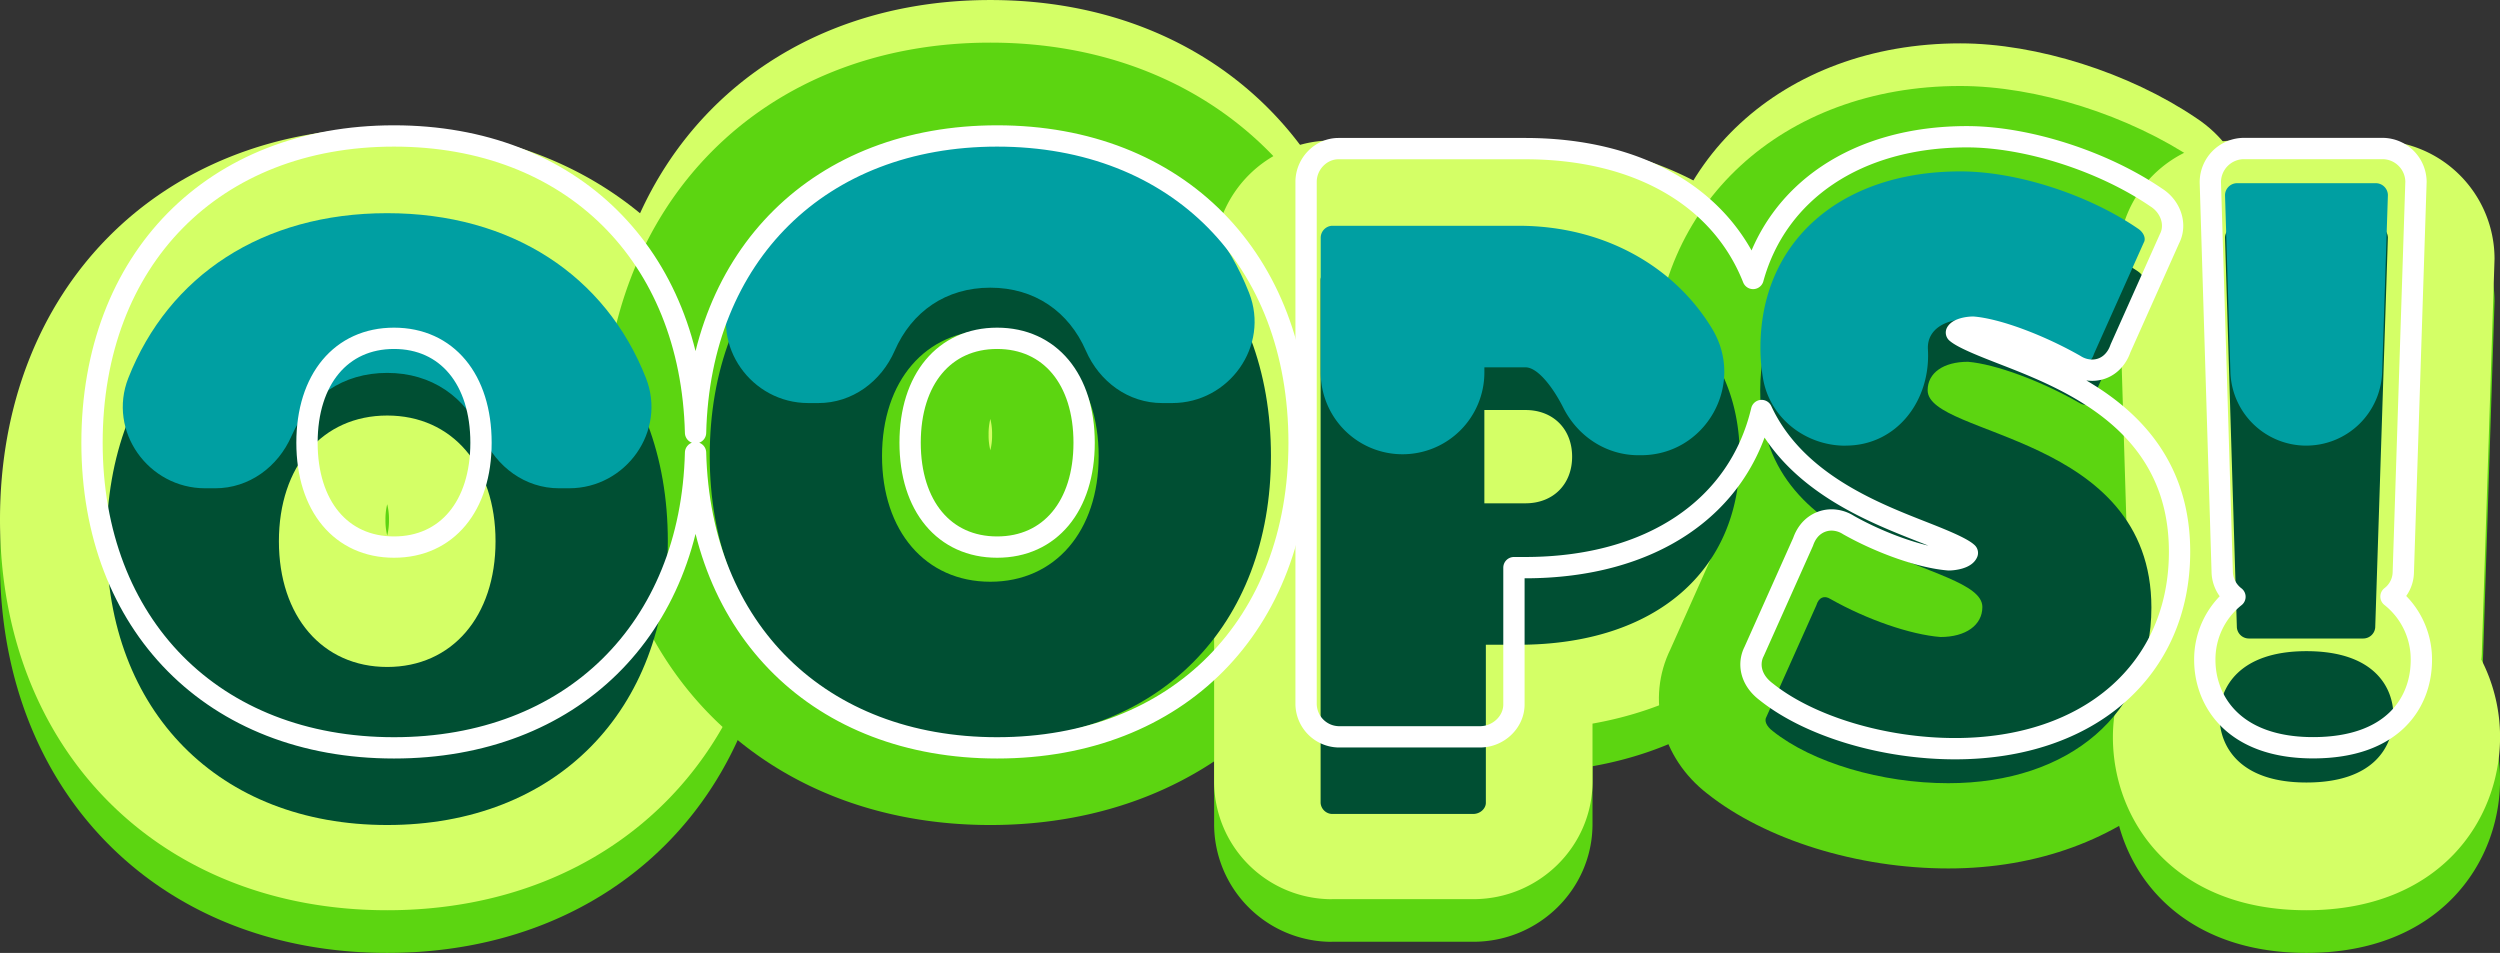 <svg id="Layer_1" data-name="Layer 1" xmlns="http://www.w3.org/2000/svg" viewBox="0 0 1202.74 458.44"><rect x="0" y="0" width="1202.74" height="458.44" fill="#333333" stroke="none"/><defs><style>.cls-1{fill:#5cd511;}.cls-2{fill:#d4ff66;}.cls-3{fill:#004f33;}.cls-4{fill:#009fa2;}.cls-5{fill:none;stroke:#fff;stroke-linecap:round;stroke-linejoin:round;stroke-width:10.25px;}</style></defs><title>text_15</title><path class="cls-1" d="M-1576.55-1214.47c-109.69,0-186.29-77.24-186.29-187.82,0-111,76.6-188.58,186.29-188.58s186.29,77.55,186.29,188.58C-1390.25-1291.7-1466.86-1214.47-1576.55-1214.47Zm0-195.35a29.34,29.34,0,0,0-.84,7.53,29.34,29.34,0,0,0,.84,7.53,29.34,29.34,0,0,0,.84-7.53A29.34,29.34,0,0,0-1576.55-1409.82Z" transform="translate(1762.84 1672.91)"/><path class="cls-2" d="M-1576.55-1235c-109.69,0-186.29-77.24-186.29-187.82,0-111,76.6-188.58,186.29-188.58s186.29,77.55,186.29,188.58C-1390.25-1312.21-1466.86-1235-1576.55-1235Zm0-195.35a29.34,29.34,0,0,0-.84,7.53,29.34,29.34,0,0,0,.84,7.53,29.34,29.34,0,0,0,.84-7.53A29.34,29.34,0,0,0-1576.55-1430.32Z" transform="translate(1762.84 1672.91)"/><path class="cls-2" d="M-1286.39-1296.5c-109.69,0-186.29-77.24-186.29-187.82,0-111,76.6-188.58,186.29-188.58s186.29,77.55,186.29,188.58C-1100.09-1373.74-1176.7-1296.5-1286.39-1296.5Zm0-195.35a29.34,29.34,0,0,0-.84,7.53,29.34,29.34,0,0,0,.84,7.53,29.34,29.34,0,0,0,.84-7.53A29.34,29.34,0,0,0-1286.39-1491.85Z" transform="translate(1762.84 1672.91)"/><path class="cls-1" d="M-1286.39-1276c-109.69,0-186.29-77.24-186.29-187.82,0-111,76.6-188.58,186.29-188.58s186.29,77.55,186.29,188.58C-1100.09-1353.23-1176.7-1276-1286.39-1276Zm0-195.35a29.34,29.34,0,0,0-.84,7.53,29.34,29.34,0,0,0,.84,7.53,29.34,29.34,0,0,0,.84-7.53A29.34,29.34,0,0,0-1286.39-1471.34Z" transform="translate(1762.84 1672.91)"/><path class="cls-1" d="M-1122.13-1219.8a56.66,56.66,0,0,1-56.6-56.6v-251.42c0-31.41,25.38-57,56.6-57h89.77c92.89,0,157.77,58.31,157.77,141.79,0,72.32-48.69,125.75-122.1,138.75v27.85c0,31.21-25.74,56.6-57.36,56.6h-68.08Z" transform="translate(1762.84 1672.91)"/><path class="cls-2" d="M-1122.13-1240.3a56.66,56.66,0,0,1-56.6-56.6v-251.42c0-31.41,25.38-57,56.6-57h89.77c92.89,0,157.77,58.31,157.77,141.79,0,72.32-48.69,125.75-122.1,138.75v27.85c0,31.21-25.74,56.6-57.36,56.6h-68.08Z" transform="translate(1762.84 1672.91)"/><path class="cls-2" d="M-825.48-1275.61c-43.57,0-88-13.77-116-36-22.32-17.28-29.37-45.74-17.7-69.5l22.9-51.31c-17.81-19.73-31-46.6-31-83.54,0-78.86,62-136.09,147.5-136.09,36.78,0,81.25,14.08,113.53,35.92,24.56,16.11,33.26,46.64,21,71.77l-22,49.32c17.76,19.78,30.87,46.69,30.87,83.67C-676.46-1332.69-739.13-1275.61-825.48-1275.61Z" transform="translate(1762.84 1672.91)"/><path class="cls-1" d="M-825.48-1255.1c-43.57,0-88-13.77-116-36-22.32-17.28-29.37-45.74-17.7-69.5l22.9-51.31c-17.81-19.73-31-46.6-31-83.54,0-78.86,62-136.09,147.5-136.09,36.78,0,81.25,14.08,113.53,35.92,24.56,16.11,33.26,46.64,21,71.77l-22,49.32c17.76,19.78,30.87,46.69,30.87,83.67C-676.46-1312.18-739.13-1255.1-825.48-1255.1Z" transform="translate(1762.84 1672.91)"/><path class="cls-1" d="M-653.22-1214.47c-64,0-93.11-43.14-93.11-83.22a79.68,79.68,0,0,1,8.73-36.22c-0.19-1.71-.31-3.44-0.35-5.19l-5.72-188.71a57,57,0,0,1,57-57h66.94a57,57,0,0,1,57,57l-6.1,188.79q0,2-.24,4a81.57,81.57,0,0,1,9,37.29C-560.11-1257.61-589.25-1214.47-653.22-1214.47Z" transform="translate(1762.84 1672.91)"/><path class="cls-2" d="M-653.22-1235c-64,0-93.11-43.14-93.11-83.22a79.68,79.68,0,0,1,8.73-36.22c-0.19-1.71-.31-3.44-0.35-5.19l-5.72-188.71a57,57,0,0,1,57-57h66.94a57,57,0,0,1,57,57l-6.1,188.79q0,2-.24,4a81.57,81.57,0,0,1,9,37.29C-560.11-1278.12-589.25-1235-653.22-1235Z" transform="translate(1762.84 1672.91)"/><path class="cls-3" d="M-1576.55-1276c-81,0-135-54.77-135-136.55,0-82.54,54-137.31,135-137.31s135,54.77,135,137.31C-1441.52-1330.77-1495.53-1276-1576.55-1276Zm0-197c-31.19,0-52.11,24.34-52.11,60.48s20.92,60.48,52.11,60.48,52.11-24.34,52.11-60.48S-1545.35-1473-1576.55-1473Z" transform="translate(1762.84 1672.91)"/><path class="cls-3" d="M-1286.39-1317c-81,0-135-54.77-135-136.55,0-82.54,54-137.31,135-137.31s135,54.77,135,137.31C-1151.37-1371.78-1205.37-1317-1286.39-1317Zm0-197c-31.19,0-52.11,24.34-52.11,60.48s20.92,60.48,52.11,60.48,52.11-24.34,52.11-60.48S-1255.2-1514-1286.39-1514Z" transform="translate(1762.84 1672.91)"/><path class="cls-3" d="M-1032.35-1543.77c66.56,0,106.5,36.13,106.5,90.52s-39.93,90.53-106.5,90.53H-1048v76.07c0,2.66-2.66,5.33-6.09,5.33h-68.08a5.73,5.73,0,0,1-5.33-5.33v-251.42a5.79,5.79,0,0,1,5.33-5.7h89.77Zm3.41,113c13.32,0,22.44-9.13,22.44-22.44s-9.12-22.44-22.44-22.44h-19.78v44.88h19.78Z" transform="translate(1762.84 1672.91)"/><path class="cls-3" d="M-889-1381.7c1.14-3.81,3.8-4.95,6.84-3,17.5,9.89,38.42,17.11,52.87,18.25,12.18,0,20.16-5.7,20.16-14.45,0-22.44-106.88-21.3-106.88-104.22,0-51,38.41-84.82,96.23-84.82,27,0,61.23,11,85.2,27.39,3,1.9,4.19,4.94,3,6.84l-24,53.63c-1.14,3.8-3.81,4.94-6.85,3-18.64-10.65-40.32-18.64-53.62-19.78-11.8,0-19.41,5.33-19.41,13.69,0,22.44,107.65,20.92,107.65,104.6,0,50.59-39.17,84.45-97.75,84.45-32,0-65.42-9.89-84.45-25.1-3-2.28-4.18-4.95-3-6.85Z" transform="translate(1762.84 1672.91)"/><path class="cls-3" d="M-653.22-1359.64c32.71,0,41.85,17.49,41.85,31.19,0,14.45-9.13,32-41.85,32-32.32,0-41.84-17.5-41.84-32C-695.06-1342.15-685.55-1359.64-653.22-1359.64Zm-27.77-6.09a5.8,5.8,0,0,1-5.7-5.32l-5.71-187.52a5.85,5.85,0,0,1,5.71-5.7h66.94a5.85,5.85,0,0,1,5.71,5.7l-6.09,187.52a5.8,5.8,0,0,1-5.71,5.32H-681Z" transform="translate(1762.84 1672.91)"/><path class="cls-4" d="M-1659.28-1438c16.26,0,30.19-10.28,36.7-25.17,8.24-18.85,24.67-30.34,46-30.34s37.79,11.49,46,30.34c6.51,14.9,20.44,25.17,36.7,25.17h4.82c27.39,0,47-27.5,37-53-19.34-49.21-64.47-79.35-124.53-79.35s-105.19,30.14-124.53,79.35c-10,25.49,9.59,53,37,53h4.82Z" transform="translate(1762.84 1672.91)"/><path class="cls-4" d="M-1369.12-1479c16.26,0,30.19-10.28,36.7-25.17,8.24-18.85,24.67-30.34,46-30.34s37.79,11.49,46,30.34c6.51,14.9,20.44,25.17,36.7,25.17h4.82c27.39,0,47-27.5,37-53-19.34-49.21-64.47-79.35-124.53-79.35s-105.19,30.14-124.53,79.35c-10,25.49,9.59,53,37,53h4.82Z" transform="translate(1762.84 1672.91)"/><path class="cls-4" d="M-1048.71-1493.72v-2.47h19.78c5.82,0,13.16,9.46,18.18,19.43,6.86,13.62,20.35,22.64,35.6,22.85l1.19,0c31.39,0.43,51.07-33.83,34.88-60.74-17.85-29.67-51.61-49.64-93.27-49.64h-89.77a5.79,5.79,0,0,0-5.33,5.7v64.85a39.37,39.37,0,0,0,39.37,39.37h0A39.37,39.37,0,0,0-1048.71-1493.72Z" transform="translate(1762.84 1672.91)"/><path class="cls-4" d="M-874.9-1458.53c24.79,0,41.18-22,39.55-46.69q0-.23,0-0.46c0-8.37,7.61-13.69,19.41-13.69,13.31,1.14,35,9.13,53.62,19.78,3,1.9,5.71.76,6.85-3l24-53.63c1.14-1.9,0-4.94-3-6.84-24-16.36-58.19-27.39-85.2-27.39-57.82,0-96.23,33.85-96.23,84.82a85.18,85.18,0,0,0,1.32,15.21c3.4,18.75,20.46,31.93,39.52,31.93h0.27Z" transform="translate(1762.84 1672.91)"/><path class="cls-4" d="M-653.3-1458.53a36.52,36.52,0,0,0,36.5-35.33l2.77-85.22a5.85,5.85,0,0,0-5.71-5.7h-66.94a5.85,5.85,0,0,0-5.71,5.7l2.59,85.15a36.52,36.52,0,0,0,36.5,35.41h0Z" transform="translate(1762.84 1672.91)"/><path class="cls-5" d="M-1283.13-1607.5c-85.29,0-143,57.2-145.08,142.77-2.11-85.57-59.79-142.77-145.08-142.77-86.9,0-145.28,59.3-145.28,147.57,0,87.81,58.38,146.81,145.28,146.81,85.29,0,143-56.91,145.08-142,2.11,85.13,59.79,142,145.08,142,86.9,0,145.28-59,145.28-146.81C-1137.85-1548.2-1196.23-1607.5-1283.13-1607.5Zm-290.16,197.79c-25.42,0-41.86-19.71-41.86-50.22s16.43-50.22,41.86-50.22,41.86,19.71,41.86,50.22S-1547.86-1409.71-1573.29-1409.71Zm290.16,0c-25.42,0-41.86-19.71-41.86-50.22s16.43-50.22,41.86-50.22,41.86,19.71,41.86,50.22S-1257.71-1409.71-1283.13-1409.71Z" transform="translate(1762.84 1672.91)"/><path class="cls-5" d="M-799.36-1502.67c-8.12-3.15-19-7.39-22.25-10.24,1-1.68,5-2.58,8-2.61,11.86,1,32.17,8.61,49.08,18.26a15.34,15.34,0,0,0,8.18,2.45c6.27,0,11.45-4,13.68-10.51l23.58-52.77c3.5-6.76.63-15.44-6.47-19.86-25.55-17.45-62.12-29.17-91-29.17-53,0-91.44,26.52-102.88,68.18-15.33-38.86-55-62.47-109.7-62.47h-89.77c-8.44,0-15.58,7.3-15.58,16V-1334a16,16,0,0,0,15.58,15.58h68.08c8.86,0,16.34-7.13,16.34-15.58v-65.82h5.35c60.63,0,102.8-29,113.8-75.59,15.77,34,52.45,48.57,76.69,58.09,8.19,3.22,19.19,7.54,22.3,10.41-1,2.41-6.07,3.31-8.91,3.34-12.95-1-32.49-7.84-48.25-16.73a15.34,15.34,0,0,0-8.19-2.46c-4.94,0-11,2.78-13.67,10.52l-23.58,52.77c-2.83,5.5-2.06,13.46,5.84,19.4,20.78,16.61,56.44,27.35,90.84,27.35,64.6,0,108-38.06,108-94.7C-714.21-1469.6-767.52-1490.3-799.36-1502.67Z" transform="translate(1762.84 1672.91)"/><path class="cls-5" d="M-612.54-1385.9a15.08,15.08,0,0,0,5.92-11.71l6.1-187.85a16.17,16.17,0,0,0-16-16h-66.94a16.24,16.24,0,0,0-16,16.27l5.71,187.21a15.51,15.51,0,0,0,6.14,12.18,38.48,38.48,0,0,0-14.51,30.42c0,19.47,13.64,42.21,52.09,42.21s52.1-21.8,52.1-42.21A38.51,38.51,0,0,0-612.54-1385.9Z" transform="translate(1762.84 1672.91)"/></svg>